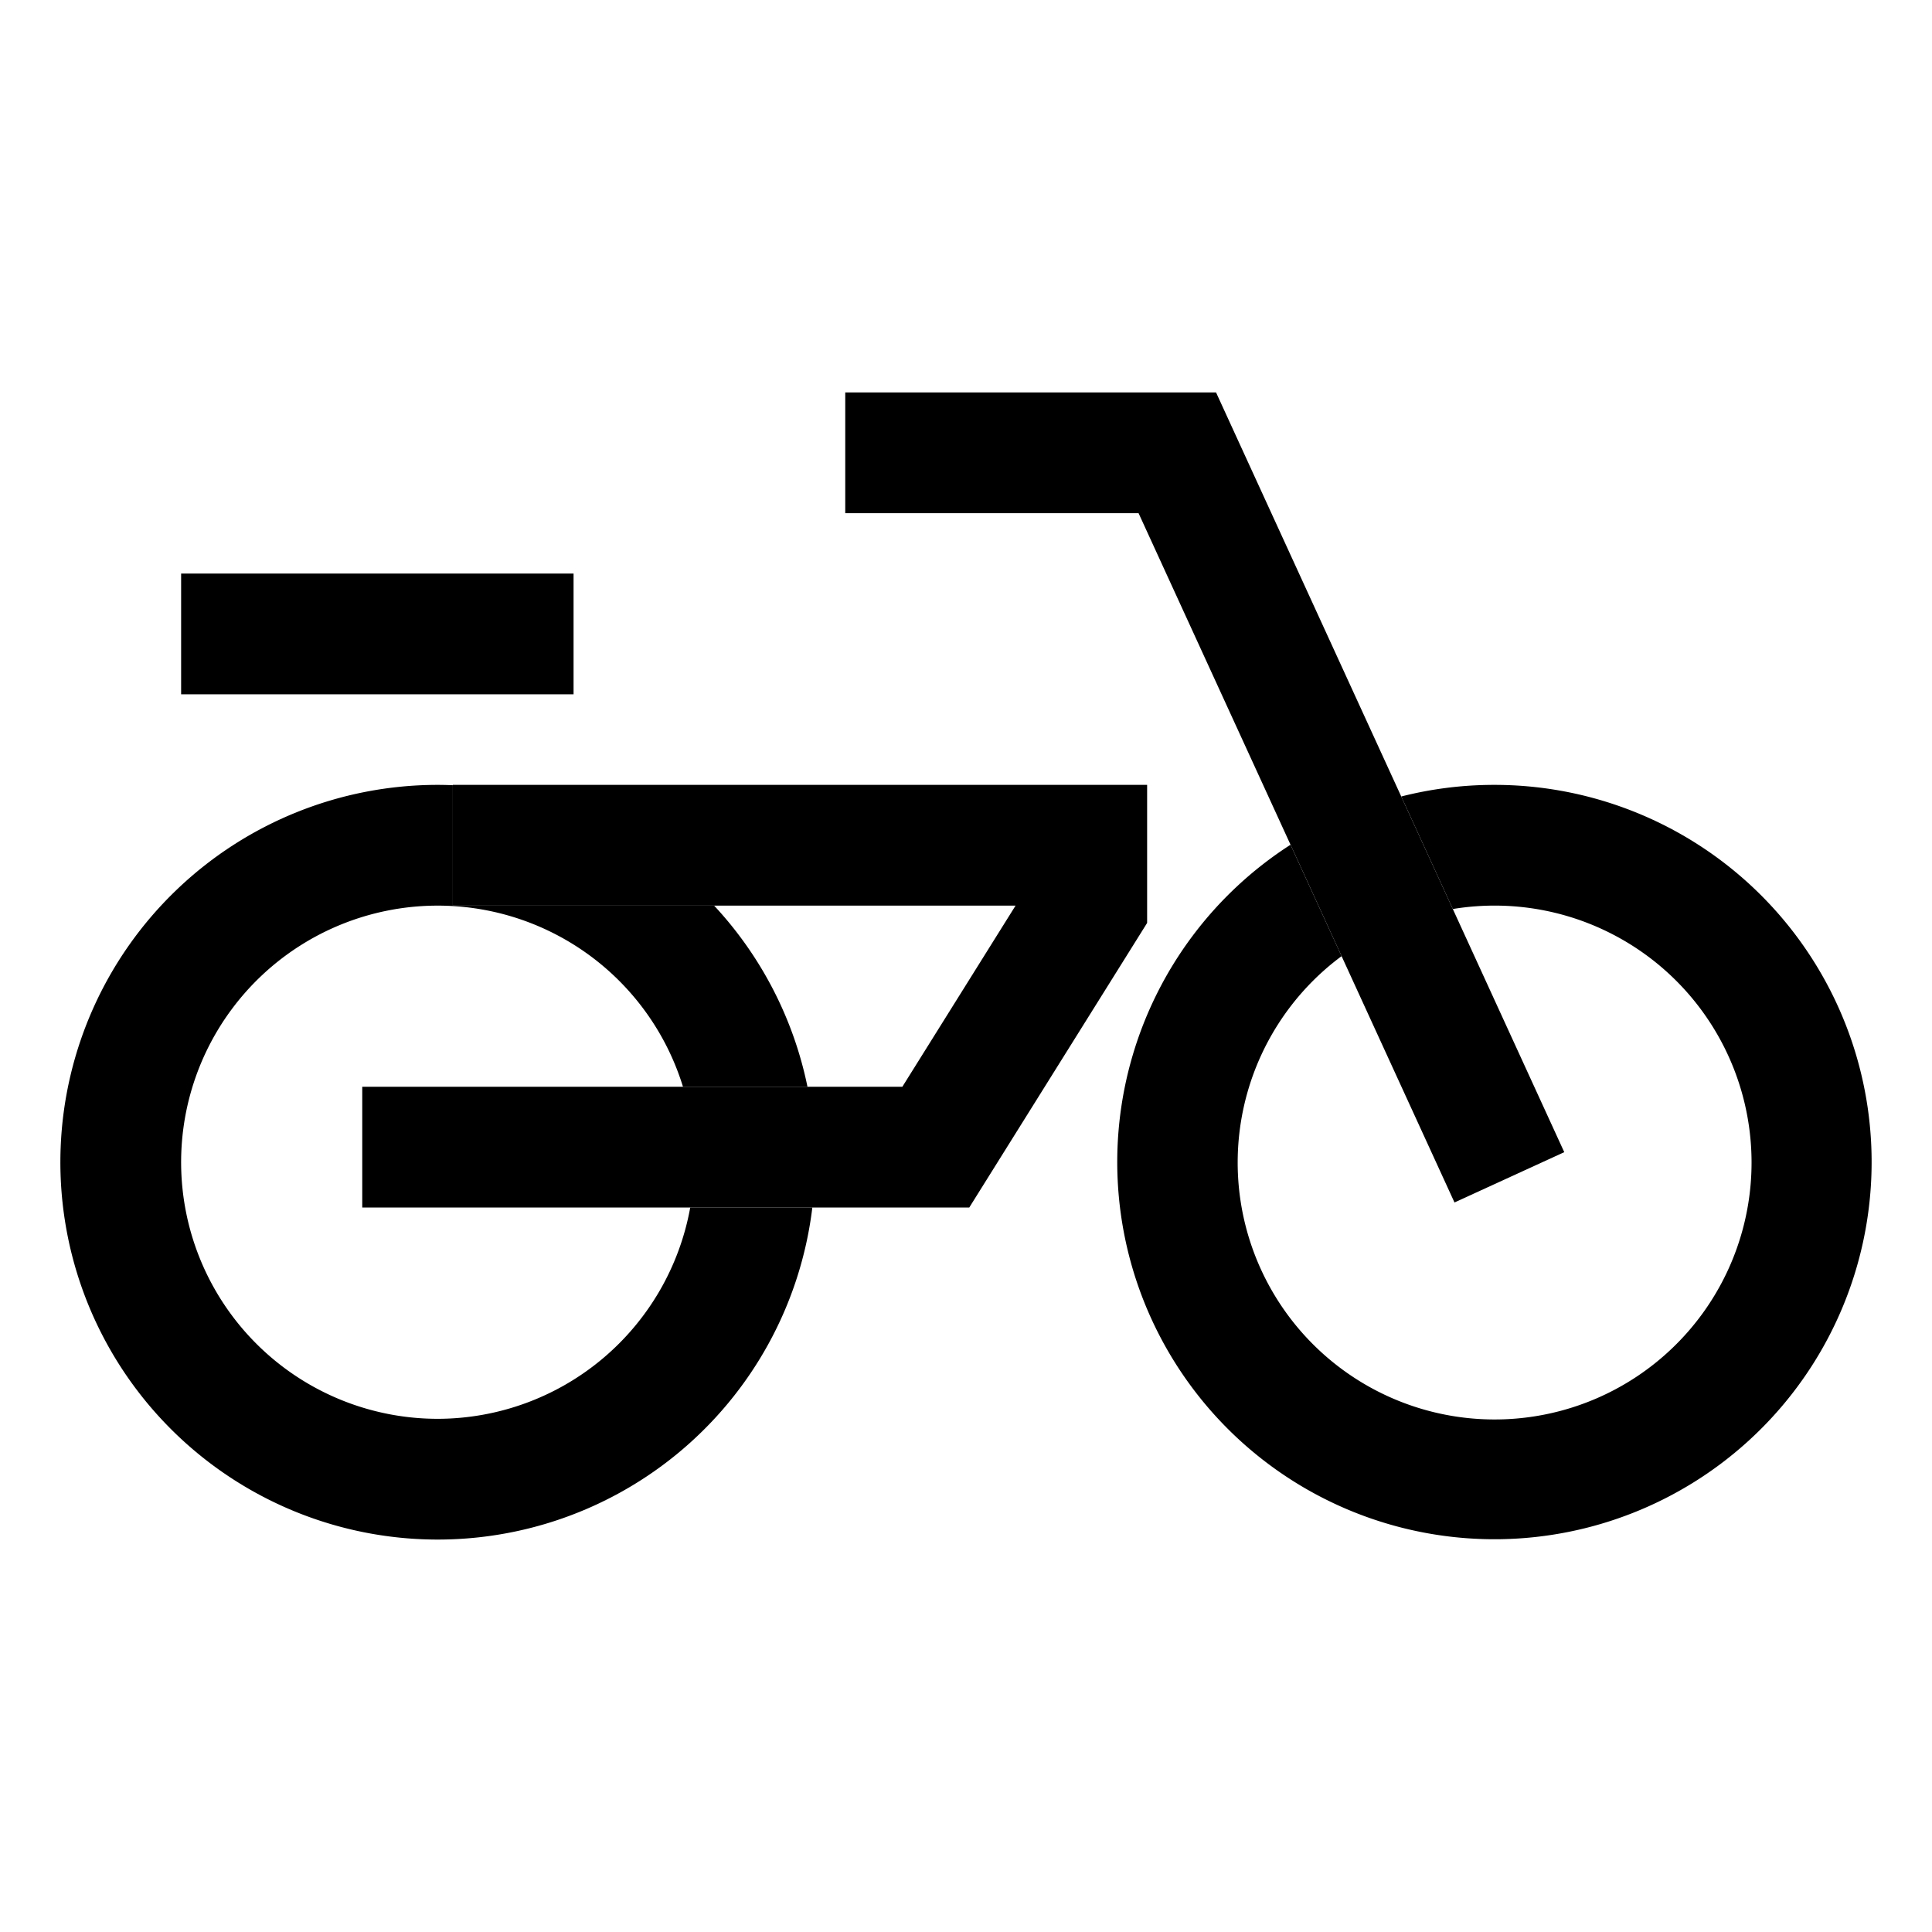 <svg xmlns="http://www.w3.org/2000/svg" id="export" viewBox="0 0 512 512">
  <defs>
    <style>
      .cls-1{fill:currentColor}
    </style>
  </defs>
  <path d="M396,208a99.844,99.844,0,0,0-24.655,3.079l13.668,29.822a68.09,68.09,0,1,1-29.477,12.487l-13.531-29.523A99.958,99.958,0,1,0,396,208Z" class="cls-1"/>
  <path d="M116,376a68,68,0,1,1,64.994-88h32.995a99.823,99.823,0,0,0-24.741-48H120V208.087c-1.328-.052-2.66-.087-4-.087a100,100,0,1,0,99.278,112H182.918A68.097,68.097,0,0,1,116,376Z" class="cls-1"/>
  <polygon points="385.455 318.666 414.545 305.334 385.013 240.901 371.345 211.079 322.267 104 224 104 224 136 301.733 136 342.005 223.865 355.536 253.388 385.455 318.666" class="cls-1"/>
  <polygon points="304 244.589 304 208 120 208 120 208.087 120 240 189.249 240 269.132 240 239.132 288 213.989 288 180.994 288 96 288 96 320 182.918 320 215.277 320 256.868 320 304 244.589" class="cls-1"/>
  <rect width="104" height="32" x="48" y="152" class="cls-1"/>
</svg>
